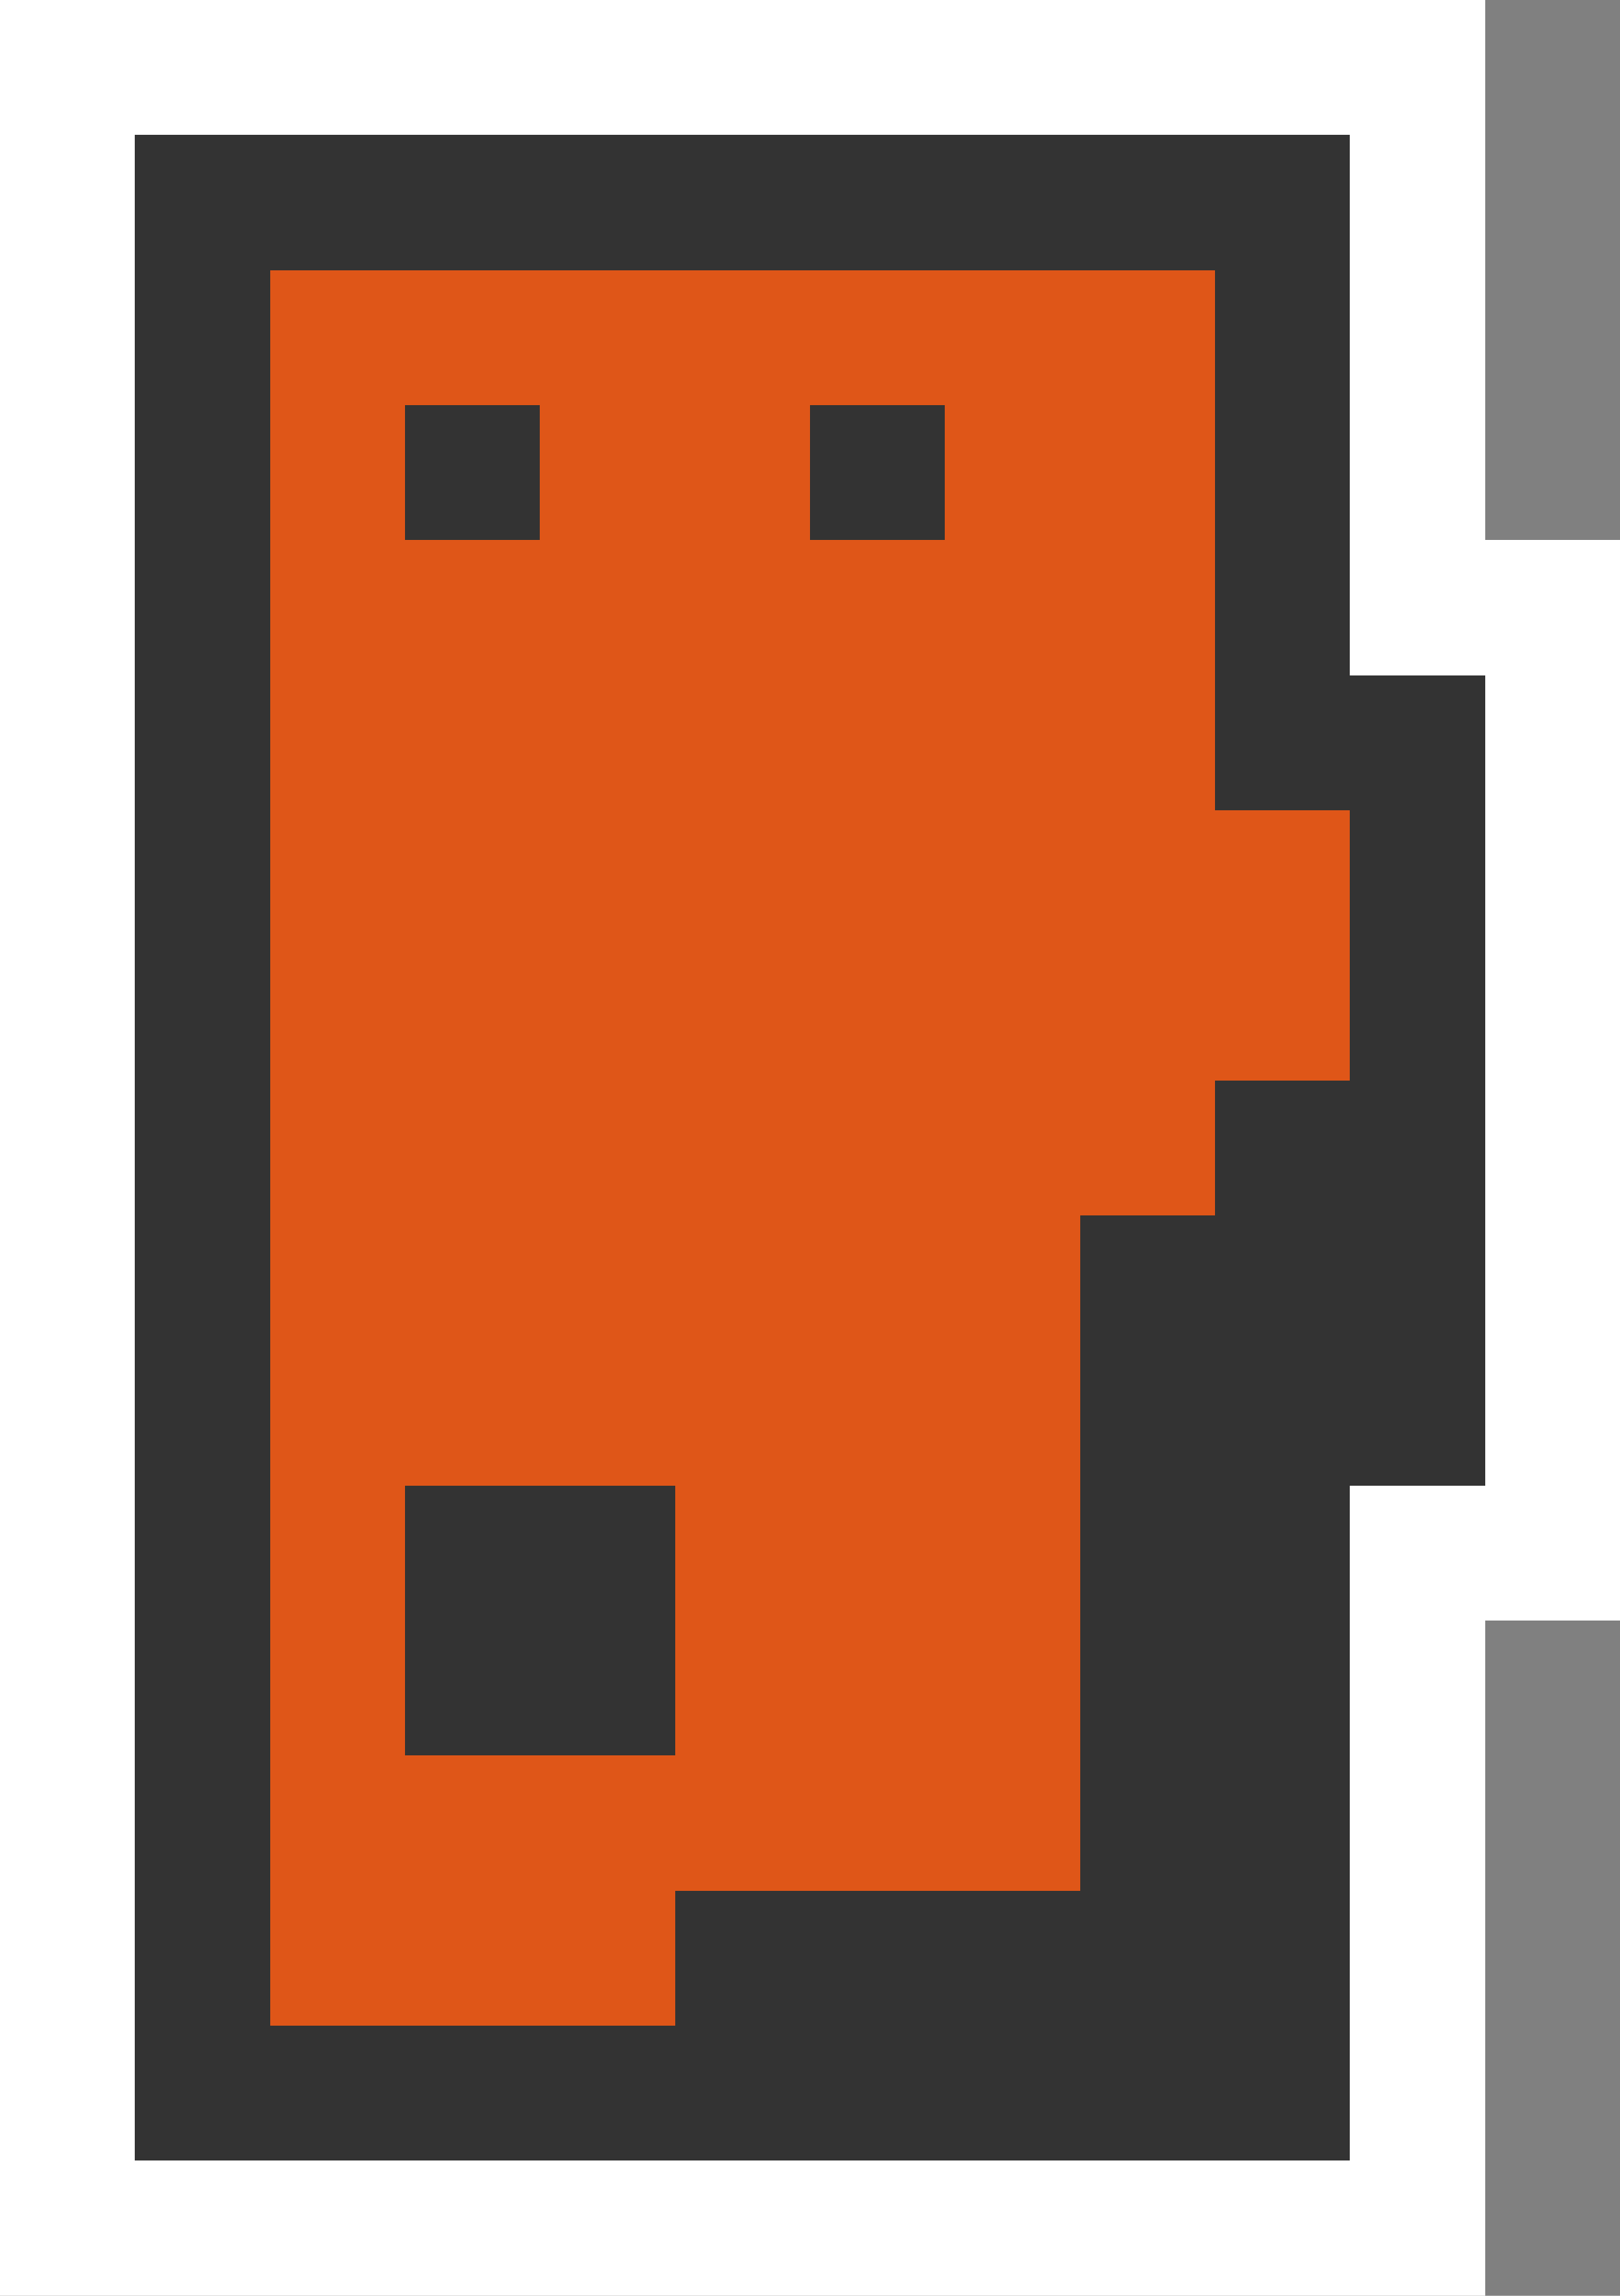 <svg xmlns="http://www.w3.org/2000/svg" viewBox="0 -0.5 12 17" shape-rendering="crispEdges"><rect x="0" y="-0.5" width="12" height="17" fill="#808080" stroke="none"/><path stroke="#fff" d="M0 0h11M0 1h1m9 0h1M0 2h1m9 0h1M0 3h1m9 0h1M0 4h1m9 0h2M0 5h1m10 0h1M0 6h1m10 0h1M0 7h1m10 0h1M0 8h1m10 0h1M0 9h1m10 0h1M0 10h1m10 0h1M0 11h1m9 0h2M0 12h1m9 0h1M0 13h1m9 0h1M0 14h1m9 0h1M0 15h1m9 0h1M0 16h11"/><path stroke="#333" d="M1 1h9M1 2h1m7 0h1M1 3h1m1 0h1m2 0h1m2 0h1M1 4h1m7 0h1M1 5h1m7 0h2M1 6h1m8 0h1M1 7h1m8 0h1M1 8h1m7 0h2M1 9h1m6 0h3M1 10h1m6 0h3M1 11h1m1 0h2m3 0h2m-9 1h1m1 0h2m3 0h2m-9 1h1m6 0h2m-9 1h1m3 0h5m-9 1h9"/><path stroke="#df5618" d="M2 2h7M2 3h1m1 0h2m1 0h2M2 4h7M2 5h7M2 6h8M2 7h8M2 8h7M2 9h6m-6 1h6m-6 1h1m2 0h3m-6 1h1m2 0h3m-6 1h6m-6 1h3"/></svg>